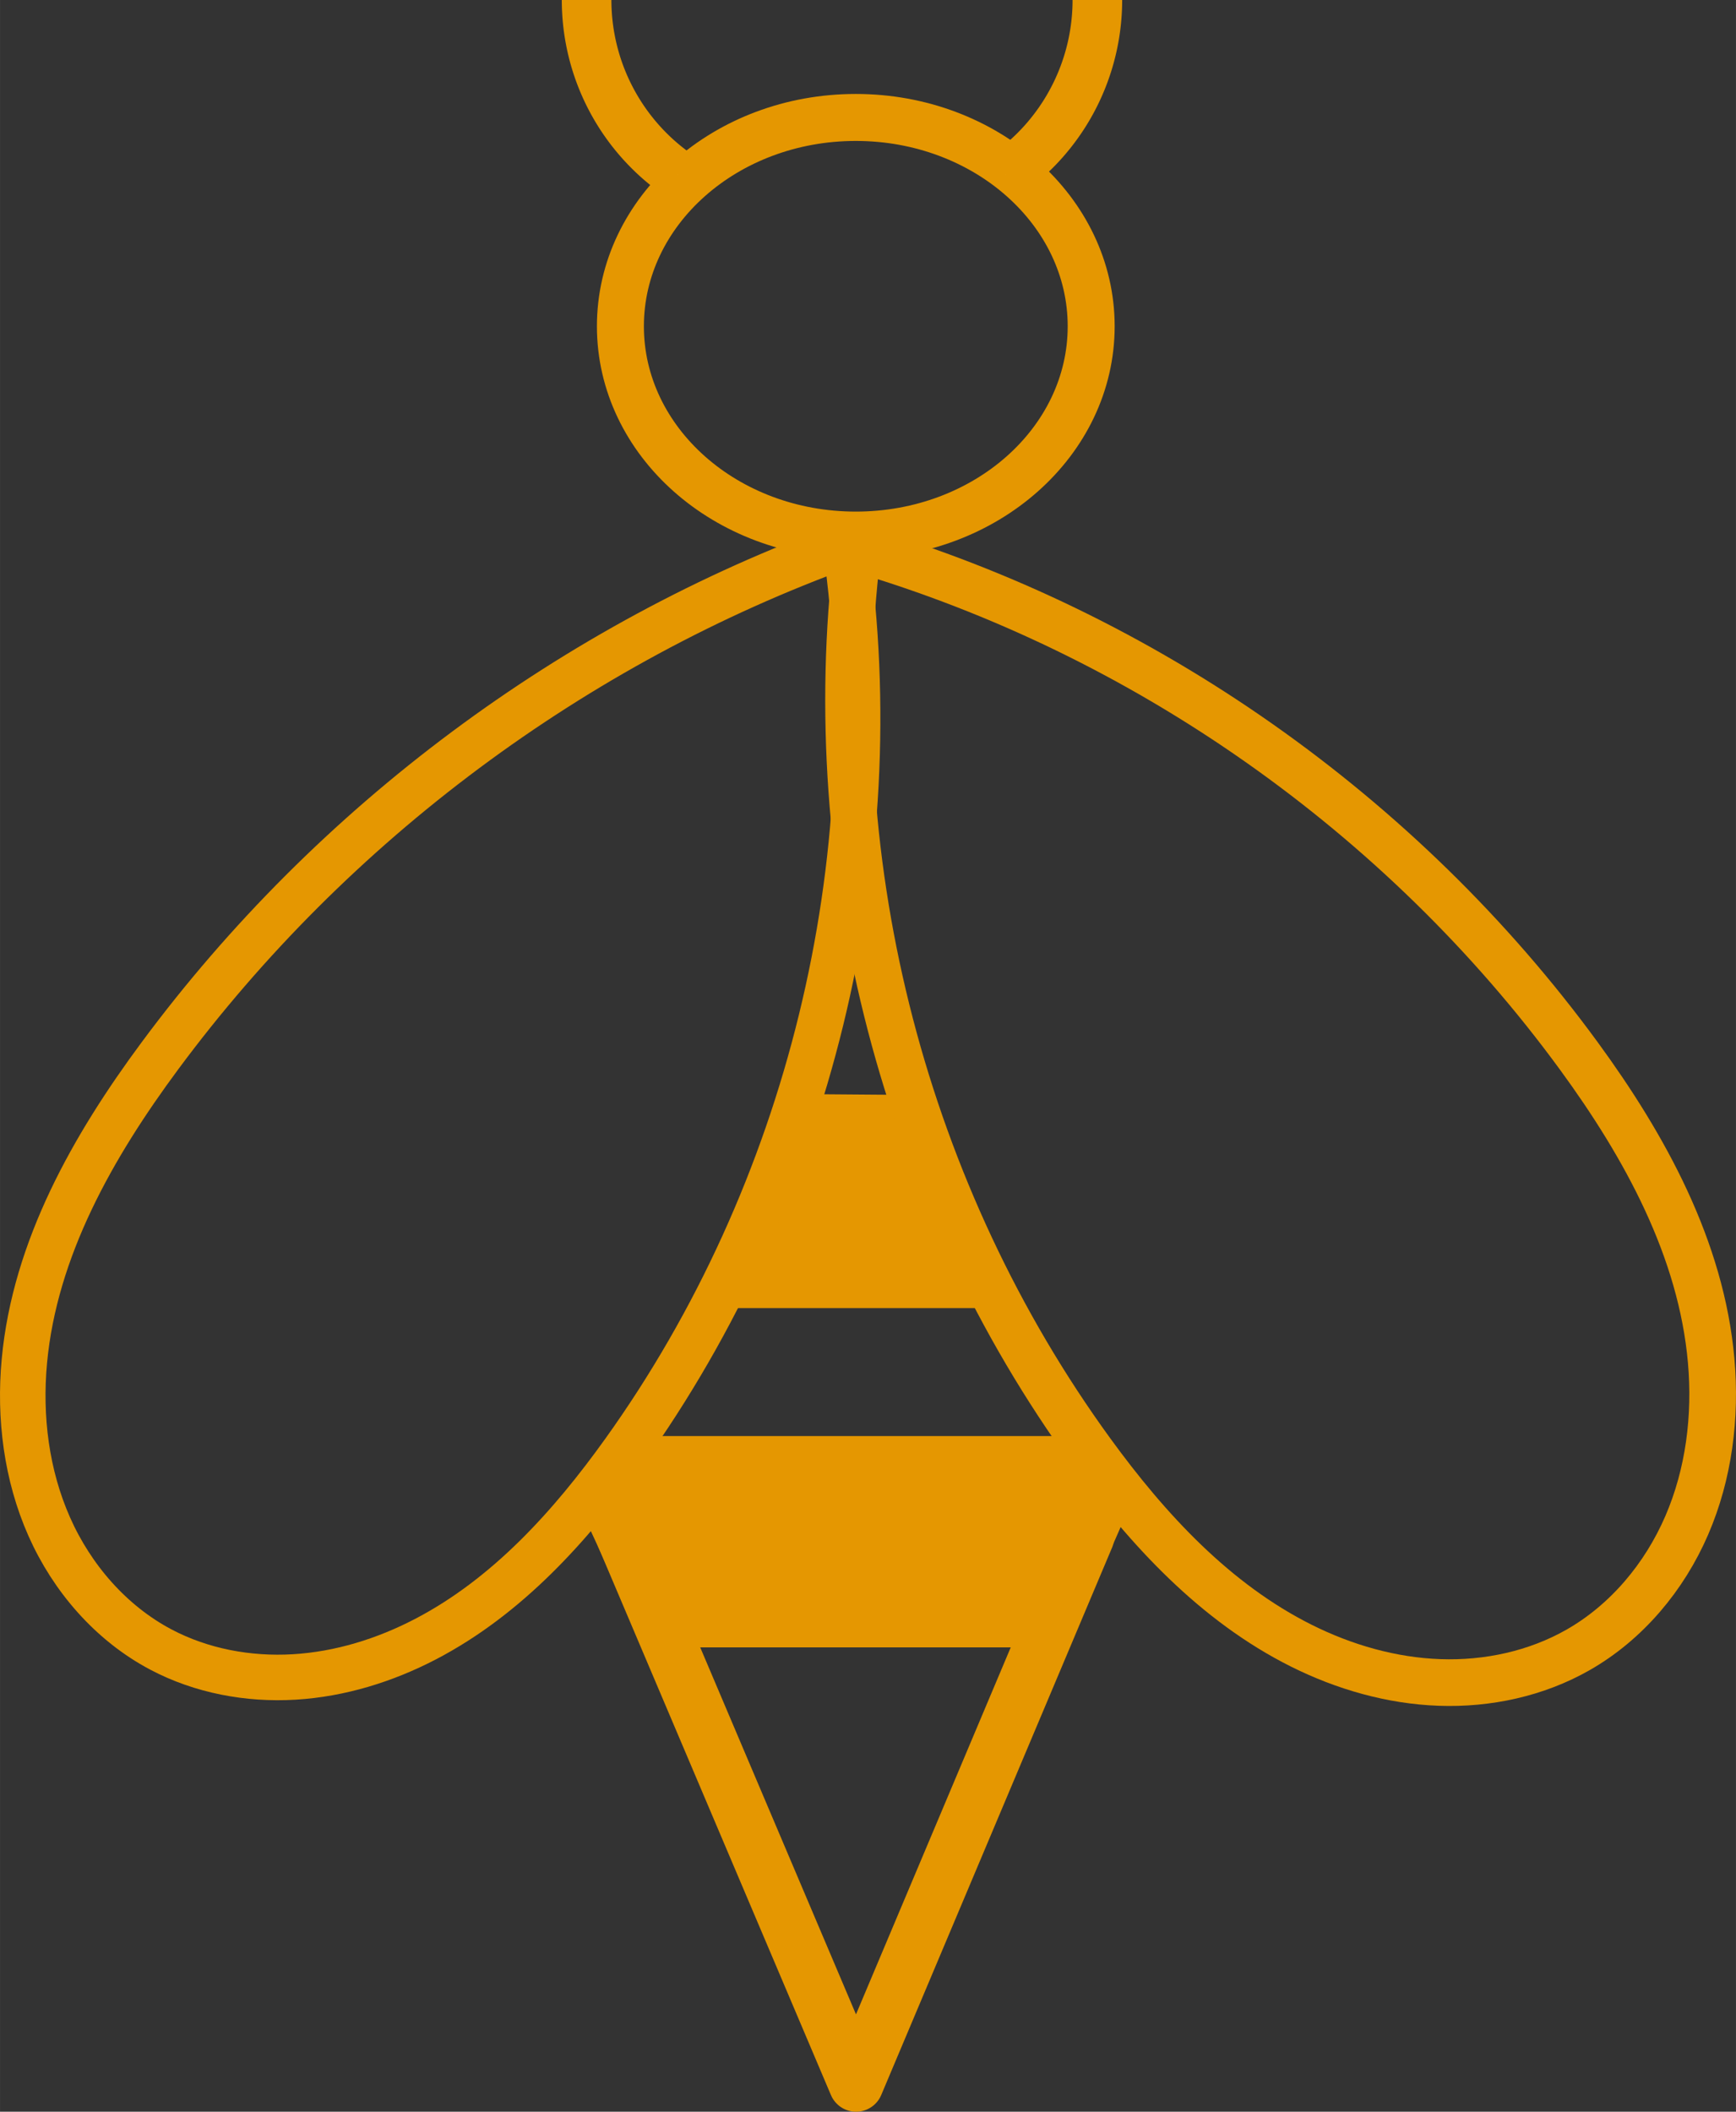 <?xml version="1.0" encoding="UTF-8" standalone="no"?>
<!-- Created with Inkscape (http://www.inkscape.org/) -->

<svg
   xmlns:dc="http://purl.org/dc/elements/1.1/"
   xmlns:cc="http://creativecommons.org/ns#"
   xmlns:rdf="http://www.w3.org/1999/02/22-rdf-syntax-ns#"
   xmlns:svg="http://www.w3.org/2000/svg"
   xmlns="http://www.w3.org/2000/svg"
   xmlns:sodipodi="http://sodipodi.sourceforge.net/DTD/sodipodi-0.dtd"
   xmlns:inkscape="http://www.inkscape.org/namespaces/inkscape"
   width="29.635mm"
   height="36.043mm"
   viewBox="0 0 105.005 127.712"
   id="svg2"
   version="1.1"
   inkscape:version="0.91 r"
   sodipodi:docname="bee.svg">
  <rect x="0" y="0" width="105.005" height="127.712" fill="#333333" stroke="none"/>
  <defs
     id="defs4">
    <inkscape:path-effect
       effect="spiro"
       id="path-effect4384"
       is_visible="true" />
    <inkscape:path-effect
       effect="spiro"
       id="path-effect4312"
       is_visible="true" />
    <inkscape:path-effect
       effect="spiro"
       id="path-effect4304"
       is_visible="true" />
    <inkscape:path-effect
       effect="spiro"
       id="path-effect4296"
       is_visible="true" />
    <inkscape:path-effect
       effect="spiro"
       id="path-effect4292"
       is_visible="true" />
    <inkscape:path-effect
       effect="spiro"
       id="path-effect4288"
       is_visible="true" />
    <inkscape:path-effect
       effect="spiro"
       id="path-effect4280"
       is_visible="true" />
    <inkscape:path-effect
       effect="spiro"
       id="path-effect4276"
       is_visible="true" />
    <inkscape:path-effect
       effect="spiro"
       id="path-effect4272"
       is_visible="true" />
    <inkscape:path-effect
       effect="spiro"
       id="path-effect4268"
       is_visible="true" />
    <inkscape:path-effect
       effect="spiro"
       id="path-effect4264"
       is_visible="true" />
    <inkscape:path-effect
       effect="spiro"
       id="path-effect4258"
       is_visible="true" />
    <inkscape:path-effect
       effect="spiro"
       id="path-effect4254"
       is_visible="true" />
    <inkscape:path-effect
       effect="spiro"
       id="path-effect4250"
       is_visible="true" />
    <inkscape:path-effect
       effect="spiro"
       id="path-effect4246"
       is_visible="true" />
    <inkscape:path-effect
       effect="spiro"
       id="path-effect4242"
       is_visible="true" />
    <inkscape:path-effect
       effect="spiro"
       id="path-effect4238"
       is_visible="true" />
    <inkscape:path-effect
       effect="spiro"
       id="path-effect4234"
       is_visible="true" />
    <inkscape:path-effect
       effect="spiro"
       id="path-effect4230"
       is_visible="true" />
    <inkscape:path-effect
       effect="spiro"
       id="path-effect4226"
       is_visible="true" />
    <inkscape:path-effect
       effect="spiro"
       id="path-effect4222"
       is_visible="true" />
    <inkscape:path-effect
       effect="spiro"
       id="path-effect4218"
       is_visible="true" />
    <inkscape:path-effect
       effect="spiro"
       id="path-effect4208"
       is_visible="true" />
    <inkscape:path-effect
       effect="spiro"
       id="path-effect4202"
       is_visible="true" />
    <inkscape:path-effect
       effect="spiro"
       id="path-effect4312-7"
       is_visible="true" />
  </defs>
  <sodipodi:namedview
     id="base"
     pagecolor="#ffffff"
     bordercolor="#666666"
     borderopacity="1.0"
     inkscape:pageopacity="0.0"
     inkscape:pageshadow="2"
     inkscape:zoom="5.6"
     inkscape:cx="55.462336"
     inkscape:cy="36.734471"
     inkscape:document-units="px"
     inkscape:current-layer="layer1"
     showgrid="false"
     inkscape:snap-bbox="true"
     inkscape:bbox-nodes="true"
     inkscape:snap-global="true"
     showguides="true"
     inkscape:guide-bbox="true"
     fit-margin-top="0"
     fit-margin-left="0"
     fit-margin-right="0"
     fit-margin-bottom="0"
     inkscape:window-width="1366"
     inkscape:window-height="716"
     inkscape:window-x="0"
     inkscape:window-y="0"
     inkscape:window-maximized="1">
    <sodipodi:guide
       position="-161.618,92.231"
       orientation="1,0"
       id="guide4300" />
    <sodipodi:guide
       position="-181.807,55.389"
       orientation="1,0"
       id="guide4306" />
    <sodipodi:guide
       position="-140.736,55.032"
       orientation="1,0"
       id="guide4308" />
  </sodipodi:namedview>
  <g
     inkscape:label="Layer 1"
     inkscape:groupmode="layer"
     id="layer1"
     transform="translate(-198.236,-414.325)">
    <ellipse
       style="fill:none;fill-opacity:1;stroke:#e59701;stroke-width:2.841;stroke-linecap:round;stroke-linejoin:round;stroke-miterlimit:4;stroke-dasharray:none;stroke-opacity:1"
       id="path4212"
       cx="250"
       cy="434.057"
       rx="14.238"
       ry="12.629" />
    <path
       style="fill:#e59701;fill-opacity:1;fill-rule:evenodd;stroke:#e59701;stroke-width:0.745px;stroke-linecap:butt;stroke-linejoin:miter;stroke-opacity:1"
       d="m 237.462,513.584 25.12,0 3.544,-8.072 -1.863,-3.964 -28.655,0 -1.783,4.165 3.638,7.871 z"
       id="path4286"
       inkscape:path-effect="#path-effect4288"
       inkscape:original-d="m 237.4621,513.58404 25.11951,0 3.54423,-8.07162 -1.86338,-3.96448 -28.65509,0 -1.78296,4.16537 z"
       inkscape:connector-curvature="0"
       sodipodi:nodetypes="ccccccc" />
    <path
       style="fill:#e59701;fill-opacity:1;fill-rule:evenodd;stroke:#e59701;stroke-width:1.038px;stroke-linecap:butt;stroke-linejoin:miter;stroke-opacity:1"
       d="m 246.558,481.011 -4.672,11.906 16.442,0 -4.23,-11.848 -7.539,-0.058 z"
       id="path4294"
       inkscape:path-effect="#path-effect4296"
       inkscape:original-d="m 246.55844,481.01142 -4.67247,11.9064 16.44157,0 -4.23033,-11.84817 z"
       inkscape:connector-curvature="0"
       sodipodi:nodetypes="ccccc" />
    <path
       style="fill:#ffffff;fill-opacity:0;fill-rule:evenodd;stroke:#e59701;stroke-width:2.753;stroke-linecap:butt;stroke-linejoin:miter;stroke-miterlimit:4;stroke-dasharray:none;stroke-opacity:1"
       d="m 249.382,447.376 c 2.705,19.058 -2.199,39.09 -13.401,54.743 -3.233,4.517 -7.077,8.767 -12.003,11.336 -2.463,1.284 -5.175,2.125 -7.947,2.29 -2.772,0.165 -5.605,-0.36 -8.061,-1.657 -3.018,-1.594 -5.376,-4.317 -6.758,-7.437 -1.382,-3.12 -1.818,-6.618 -1.502,-10.016 0.632,-6.796 4.148,-12.992 8.213,-18.475 10.408,-14.043 25.022,-24.925 41.458,-30.873 l -5e-5,0.089 z"
       id="path4310-5"
       inkscape:path-effect="#path-effect4312-7"
       inkscape:original-d="m 249.38167,447.37609 c 0,0 -6.46639,43.16129 -13.40114,54.74317 -6.93476,11.58189 -20.57662,18.31683 -28.01045,11.96855 -7.43384,-6.34828 -5.92746,-26.10703 -0.0467,-35.92855 5.88071,-9.82152 41.45834,-30.87272 41.45834,-30.87272 z"
       inkscape:connector-curvature="0"
       sodipodi:nodetypes="cssscc" />
    <path
       style="fill:#ffffff;fill-opacity:0;fill-rule:evenodd;stroke:#e59701;stroke-width:2.822;stroke-linecap:butt;stroke-linejoin:miter;stroke-miterlimit:4;stroke-dasharray:none;stroke-opacity:1"
       d="m 250.091,447.768 c -2.279,19.037 2.886,38.868 14.161,54.375 3.418,4.701 7.495,9.108 12.694,11.708 2.599,1.3 5.457,2.122 8.361,2.226 2.904,0.104 5.855,-0.529 8.38,-1.968 2.946,-1.679 5.23,-4.419 6.575,-7.532 1.345,-3.113 1.776,-6.582 1.478,-9.96 -0.596,-6.756 -4.001,-12.955 -8.004,-18.43 -10.686,-14.615 -26.277,-25.577 -43.645,-30.688 l -9e-5,0.269 z"
       id="path4310"
       inkscape:path-effect="#path-effect4312"
       inkscape:original-d="m 250.09137,447.76846 c 0,0 6.87394,42.79539 14.16124,54.37519 7.2873,11.57981 21.62269,18.31353 29.43445,11.96639 7.81176,-6.34714 6.2288,-26.10233 0.0492,-35.92209 -6.17967,-9.81975 -43.6448,-30.6881 -43.6448,-30.6881 z"
       inkscape:connector-curvature="0"
       sodipodi:nodetypes="cssscc" />
    <path
       style="fill:#ffffff;fill-opacity:1;stroke:#e59701;stroke-width:3;stroke-linecap:butt;stroke-linejoin:miter;stroke-miterlimit:4;stroke-dasharray:none;stroke-opacity:1"
       id="path4334"
       sodipodi:type="arc"
       sodipodi:cx="251.73262"
       sodipodi:cy="414.32462"
       sodipodi:rx="12.879445"
       sodipodi:ry="12.879445"
       sodipodi:start="0"
       sodipodi:end="0.96453572"
       d="m 264.612,414.325 a 12.879,12.879 0 0 1 -5.541,10.584"
       sodipodi:open="true" />
    <path
       style="fill:#ffffff;fill-opacity:1;stroke:#e59701;stroke-width:3;stroke-linecap:butt;stroke-linejoin:miter;stroke-miterlimit:4;stroke-dasharray:none;stroke-opacity:1"
       id="path4334-2"
       sodipodi:type="arc"
       sodipodi:cx="-246.59607"
       sodipodi:cy="414.32462"
       sodipodi:rx="12.879445"
       sodipodi:ry="12.879445"
       sodipodi:start="0"
       sodipodi:end="0.96453572"
       d="m -233.717,414.325 a 12.879,12.879 0 0 1 -5.541,10.584"
       sodipodi:open="true"
       transform="scale(-1,1)" />
    <path
       style="fill:none;fill-rule:evenodd;stroke:#e59701;stroke-width:3.302;stroke-linecap:round;stroke-linejoin:round;stroke-miterlimit:4;stroke-dasharray:none;stroke-opacity:1"
       d="m 235.963,507.285 28.014,0 -13.96,33.102 -14.053,-33.102 z"
       id="path4382"
       inkscape:path-effect="#path-effect4384"
       inkscape:original-d="m 235.9632,507.28476 28.01363,0 c 0,0 -6.82838,27.8528 -13.96028,33.10154 -10.49022,-2.62572 -14.05335,-33.10154 -14.05335,-33.10154 z"
       inkscape:connector-curvature="0"
       sodipodi:nodetypes="cccc" />
  </g>
</svg>
